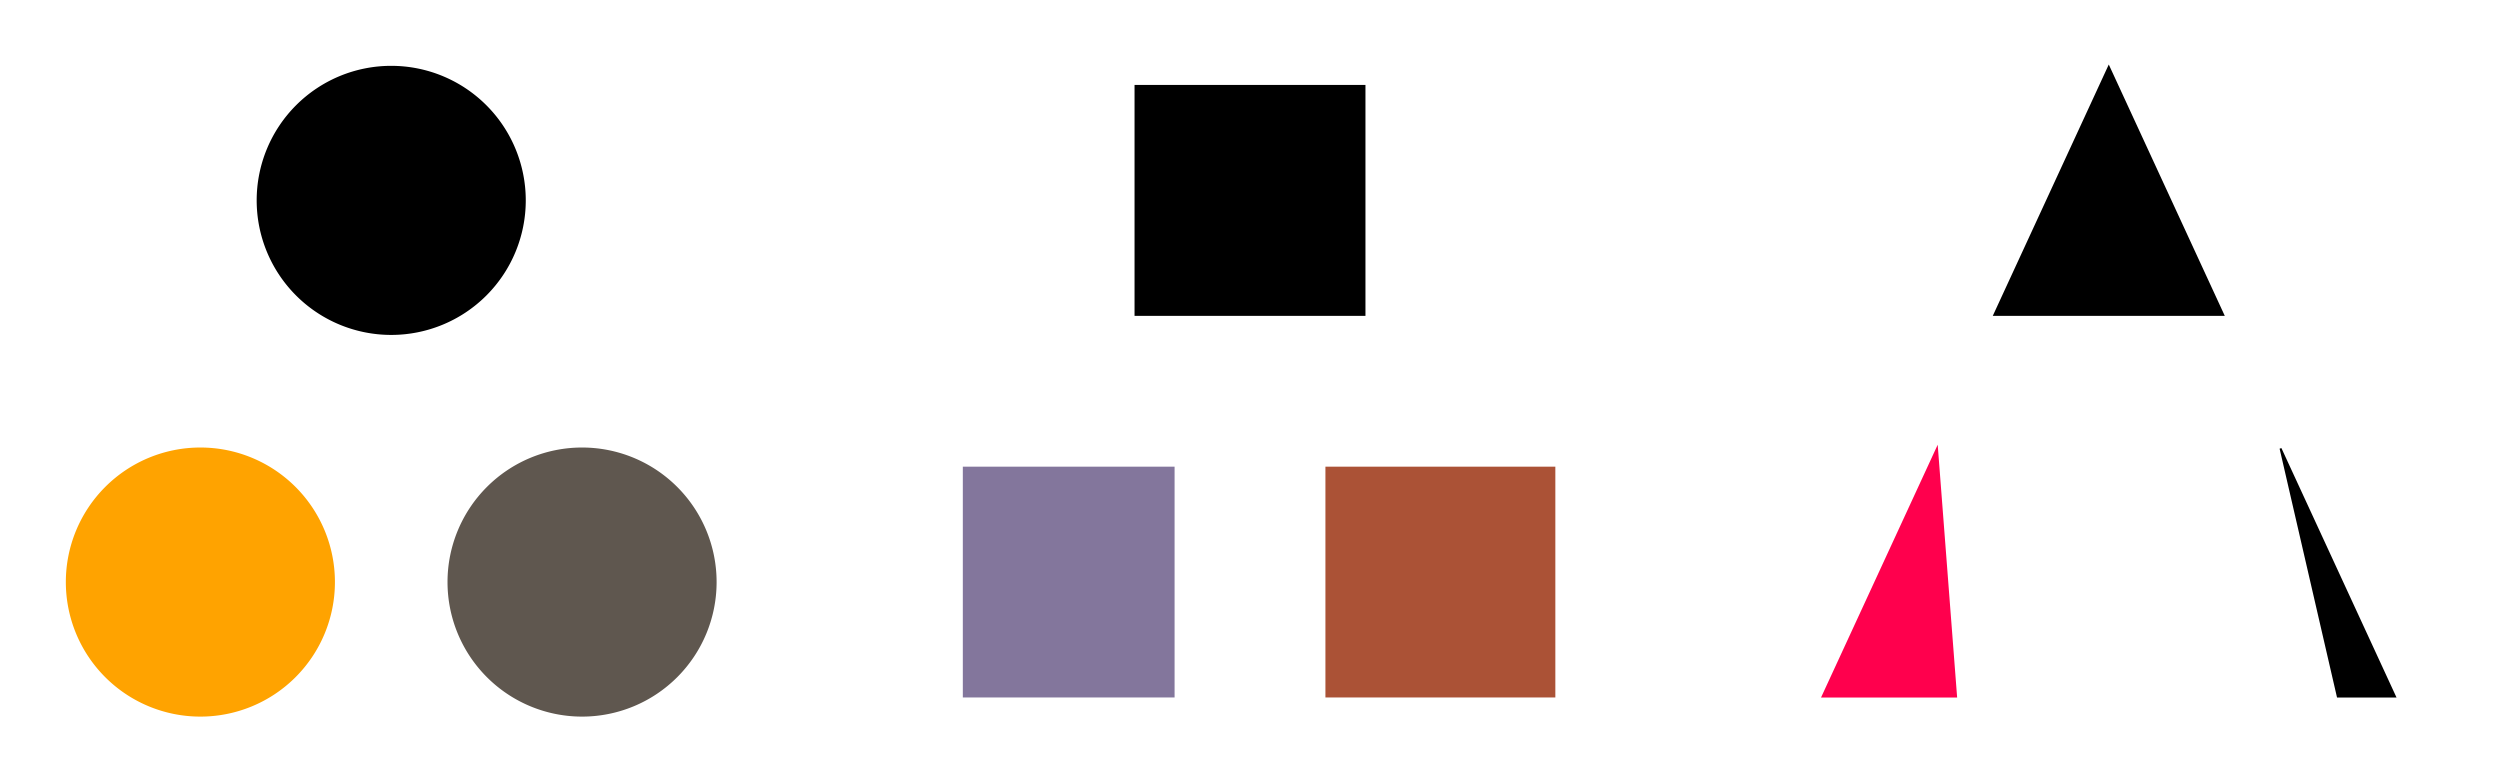 <?xml version="1.0" encoding="UTF-8" standalone="no"?>
<!-- Created with Inkscape (http://www.inkscape.org/) -->

<svg
   width="131"
   height="41"
   viewBox="0 0 131 41"
   version="1.1"
   id="svg1"
   xml:space="preserve"
   xmlns="http://www.w3.org/2000/svg"
   xmlns:svg="http://www.w3.org/2000/svg"><defs
     id="defs1" /><g
     id="layer2"><path
       id="path1"
       style="fill:#000000;stroke:#000000;stroke-width:0.1;stroke-linecap:round"
       d="m 27.5,10.5 a 7,7 0 0 1 -7,7 7,7 0 0 1 -7,-7 7,7 0 0 1 7,-7 7,7 0 0 1 7,7 z" /><path
       id="path3"
       style="fill:#ffa300;fill-opacity:1;stroke:#ffa300;stroke-width:0.1;stroke-linecap:round;stroke-opacity:1"
       d="m 17.5,30.5 a 7,7 0 0 1 -7,7 7,7 0 0 1 -7,-7 7,7 0 0 1 7,-7 7,7 0 0 1 7,7 z" /><path
       id="path4"
       style="fill:#5f574f;fill-opacity:1;stroke:#5f574f;stroke-width:0.1;stroke-linecap:round;stroke-opacity:1"
       d="m 37.5,30.5 a 7,7 0 0 1 -7,7 7,7 0 0 1 -7,-7 7,7 0 0 1 7,-7 7,7 0 0 1 7,7 z" /><path
       id="rect1"
       style="fill:#000000;stroke:#000000;stroke-width:0.1;stroke-linecap:round"
       d="m 59.5,4.5 h 12 v 12 h -12 z" /><path
       id="path5"
       style="fill:#83769c;fill-opacity:1;stroke:#83769c;stroke-width:0.096;stroke-linecap:round;stroke-opacity:1"
       d="m 50.5,24.5 h 11 v 12 h -11 z" /><path
       id="path6"
       style="fill:#ab5236;fill-opacity:1;stroke:#ab5236;stroke-width:0.1;stroke-linecap:round;stroke-opacity:1"
       d="M 69.502,24.502 H 81.45 V 36.498 H 69.502 Z" /><path
       style="fill:#000000;stroke:#000000;stroke-width:0.1;stroke-linecap:round"
       d="m 110.5,3.5 -6,13 h 12 z"
       id="path2" /><path
       style="fill:#ff004d;fill-opacity:1;stroke:#ff004d;stroke-width:0.1;stroke-linecap:round;stroke-opacity:1"
       d="m 101.5,23.5 -6,13 h 7 z"
       id="path7" /><path
       style="fill:#000000;fill-opacity:1;stroke:#000000;stroke-width:0.1;stroke-linecap:round;stroke-opacity:1"
       d="m 119.5,23.5 3,13 h 3 z"
       id="path8" /></g></svg>
